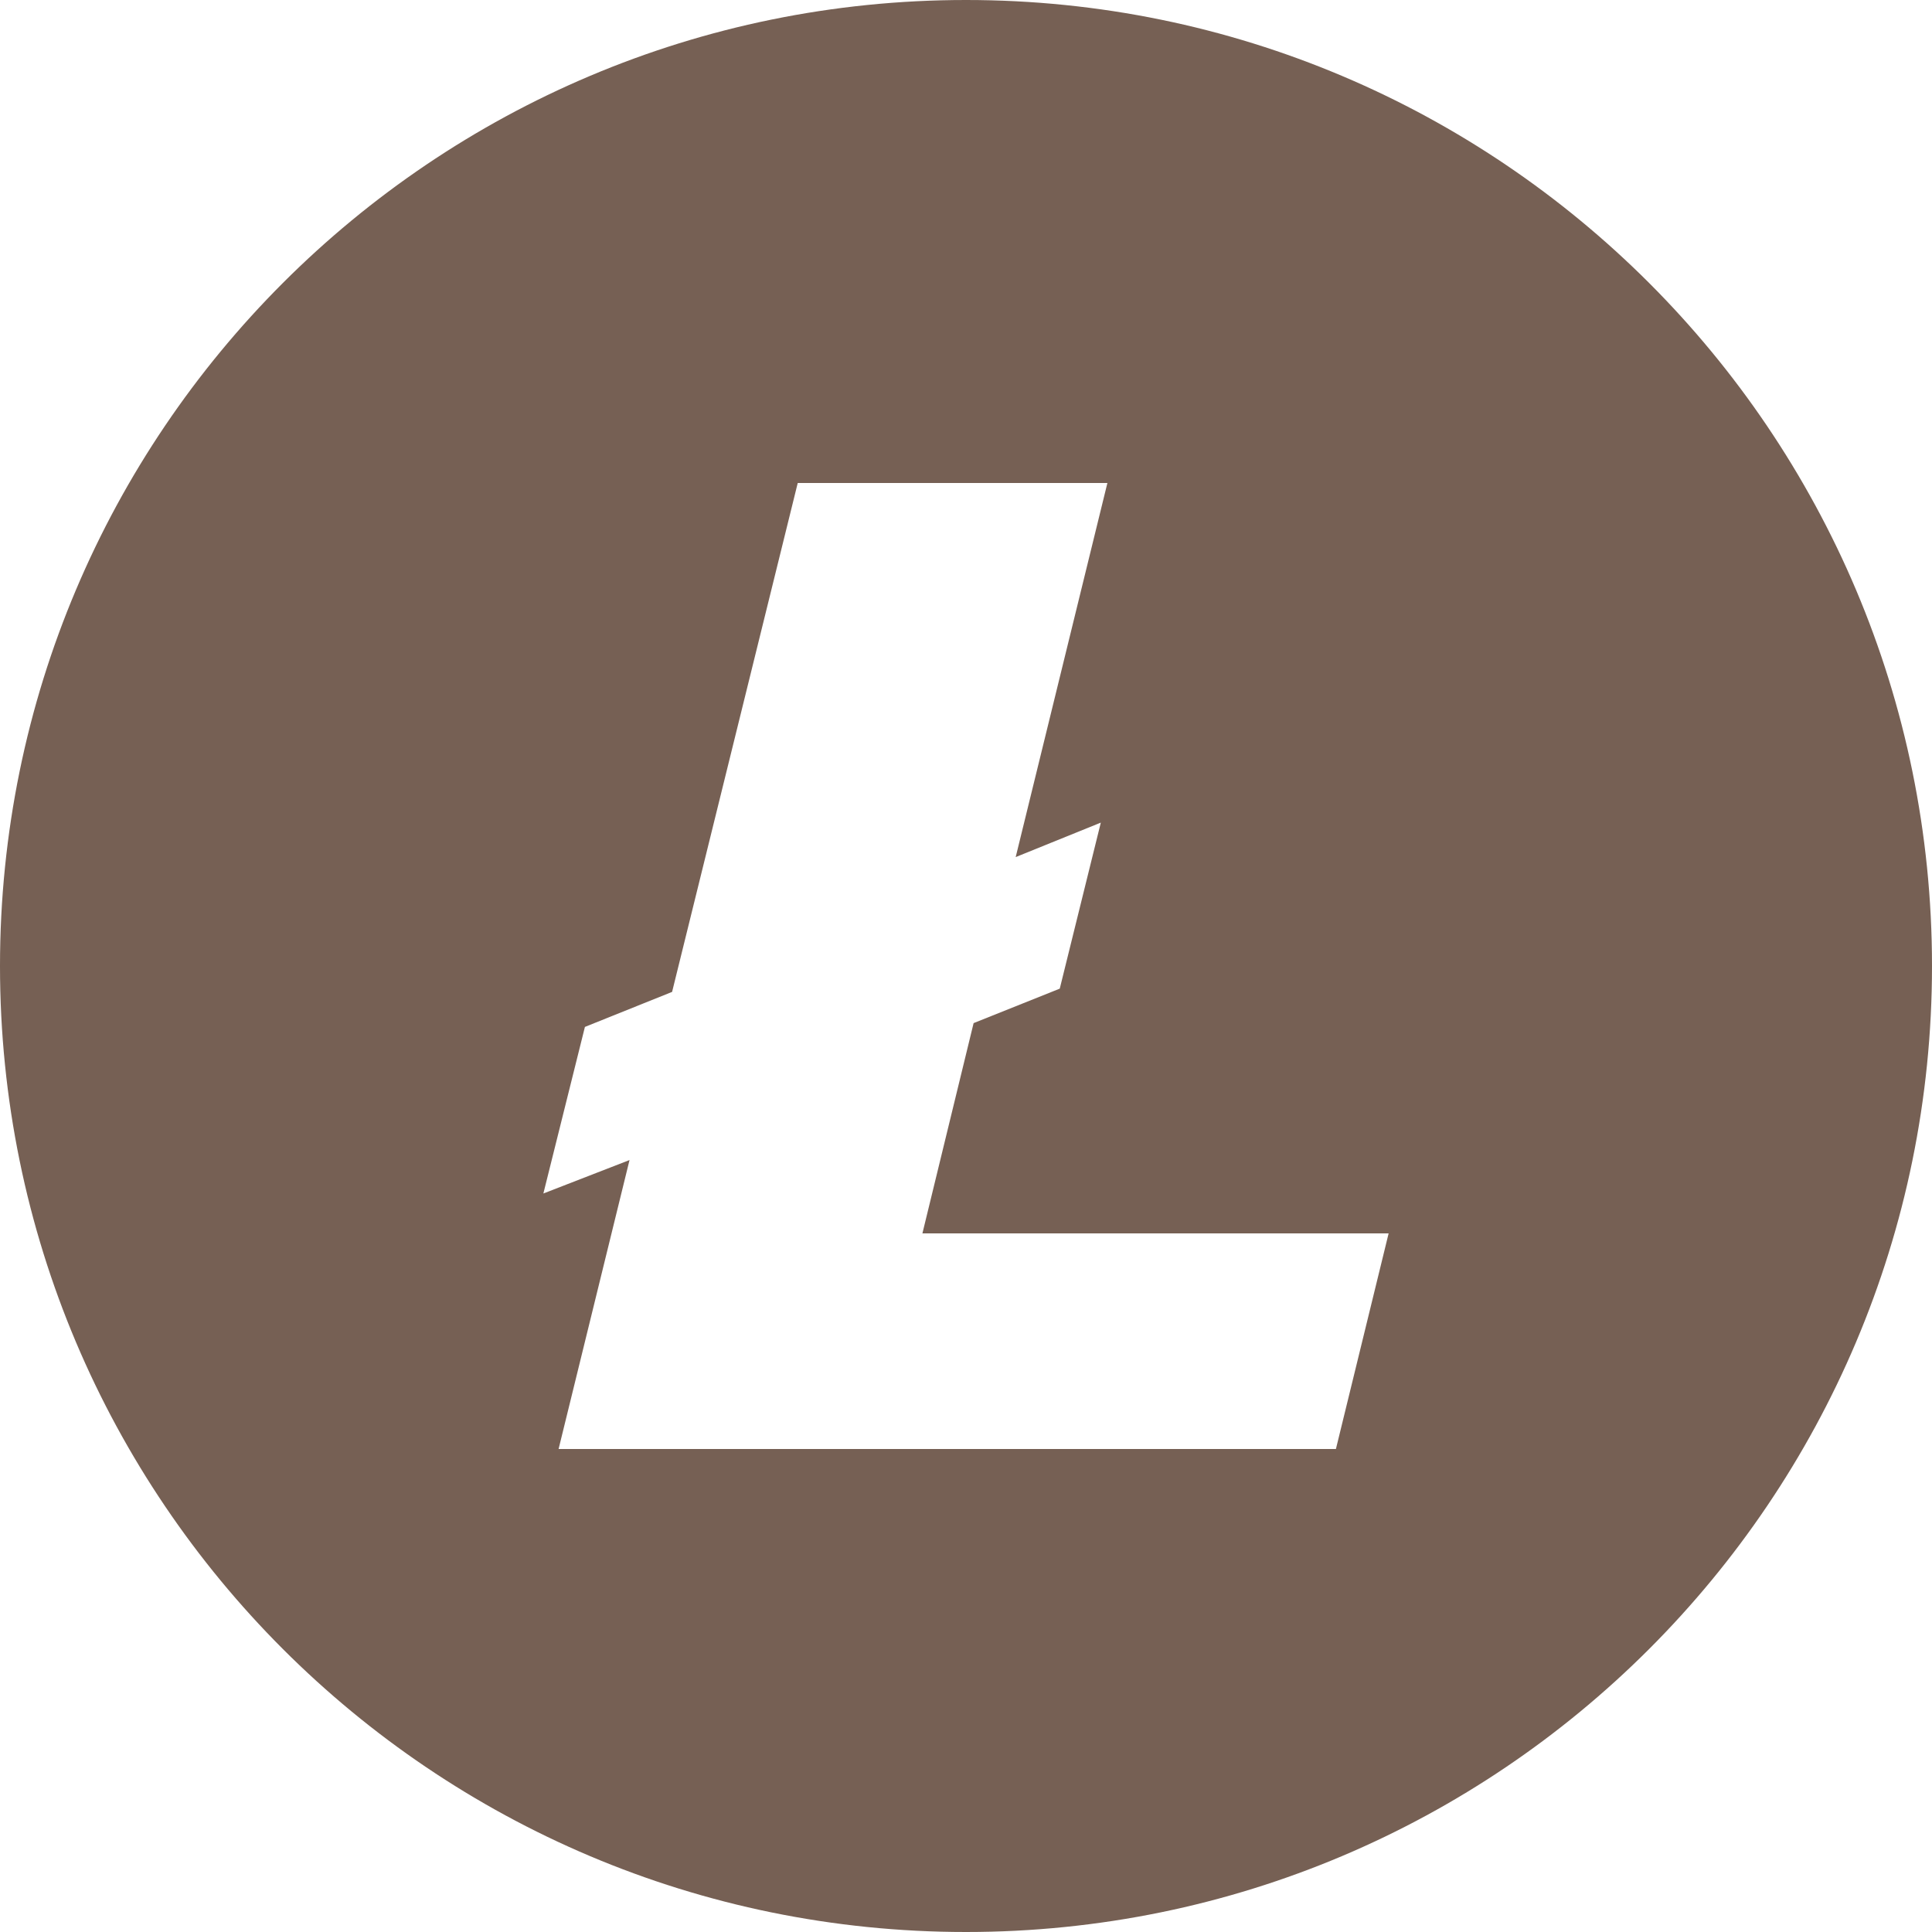 <svg xmlns="http://www.w3.org/2000/svg" width="32" height="32" viewBox="0 0 32 32"><path fill="#766054" fill-rule="evenodd" d="M16 32C7.163 32 0 24.837 0 16S7.163 0 16 0s16 7.163 16 16-7.163 16-16 16zm-5.573-12.786L9.252 24h12.875L23 20.429h-7.722l.848-3.483 1.427-.571.68-2.75-1.41.571L18.342 8h-5.129l-2.081 8.429-1.444.58L9 19.768l1.427-.554z"/></svg>